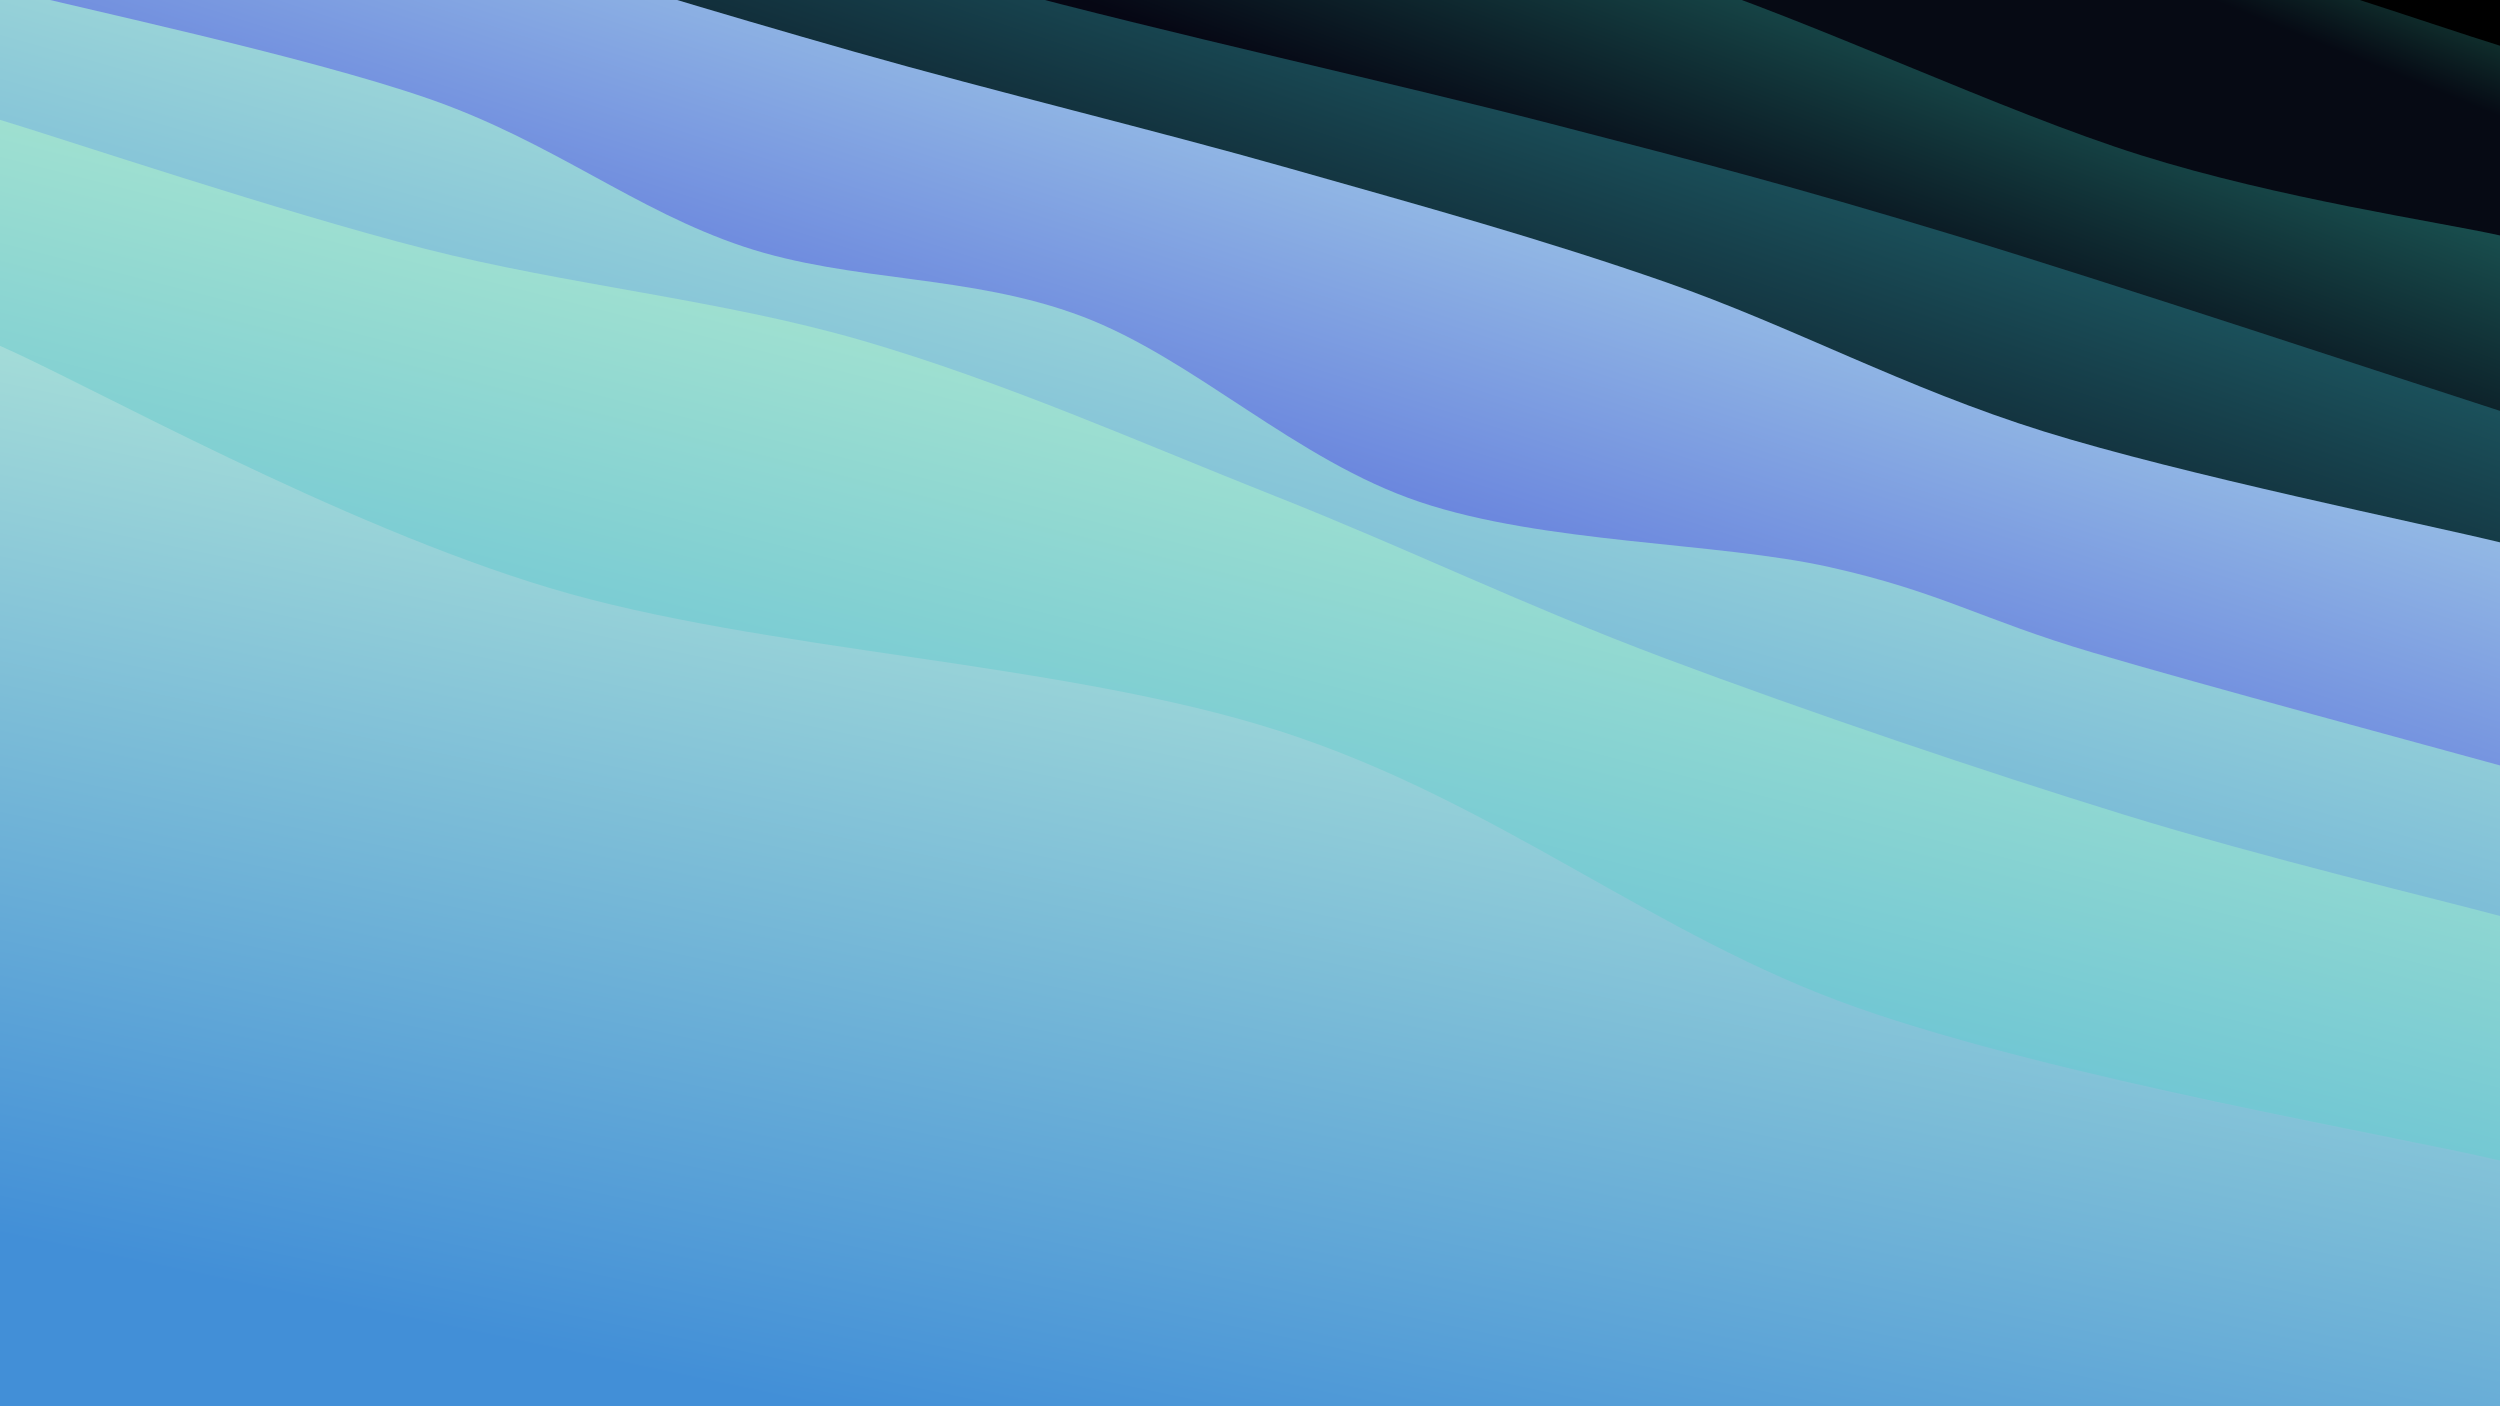 <svg class="canvas" viewBox="0 0 1920 1080" preserveAspectRatio="xMaxYMid slice" xmlns="http://www.w3.org/2000/svg" version="1.1" xmlns:xlink="http://www.w3.org/1999/xlink" xmlns:svgjs="http://svgjs.com/svgjs"><rect width="1920" height="1080" fill="hsl(149, 65%, 15%)"></rect><defs><linearGradient x1="0.5" y1="0" x2="0" y2="1" id="SvgjsLinearGradient1182"><stop stop-color="#288a6b" offset="0"></stop><stop stop-color="#060a14" offset="0.1"></stop></linearGradient><linearGradient x1="0.5" y1="0" x2="0" y2="1" id="SvgjsLinearGradient1183"><stop stop-color="#288a7f" offset="0"></stop><stop stop-color="#060714" offset="0.229"></stop></linearGradient><linearGradient x1="0.5" y1="0" x2="0" y2="1" id="SvgjsLinearGradient1184"><stop stop-color="#28828a" offset="0"></stop><stop stop-color="#070614" offset="0.357"></stop></linearGradient><linearGradient x1="0.5" y1="0" x2="0" y2="1" id="SvgjsLinearGradient1185"><stop stop-color="#c0f2ec" offset="0"></stop><stop stop-color="#4253d7" offset="0.486"></stop></linearGradient><linearGradient x1="0.5" y1="0" x2="0" y2="1" id="SvgjsLinearGradient1186"><stop stop-color="#c0f2d8" offset="0"></stop><stop stop-color="#428fd7" offset="0.614"></stop></linearGradient><linearGradient x1="0.5" y1="0" x2="0" y2="1" id="SvgjsLinearGradient1187"><stop stop-color="#c0f2ce" offset="0"></stop><stop stop-color="#42add7" offset="0.743"></stop></linearGradient><linearGradient x1="0.5" y1="0" x2="0" y2="1" id="SvgjsLinearGradient1188"><stop stop-color="#c0f2d8" offset="0"></stop><stop stop-color="#428fd7" offset="0.871"></stop></linearGradient></defs><path d="M0,-504.866C50.961,-486.896,216.588,-424.418,305.764,-397.047C394.939,-369.676,445.985,-359.355,535.054,-340.639C624.124,-321.923,755.392,-314.76,840.18,-284.75C924.969,-254.741,962.065,-189.373,1043.785,-160.581C1125.506,-131.789,1232.68,-129.741,1330.503,-111.997C1428.326,-94.253,1532.472,-78.639,1630.721,-54.117C1728.971,-29.595,1871.787,20.259,1920,35.134L 1920 1080 L 0 1080 Z" fill="url(#SvgjsLinearGradient1182)"></path><path d="M0,-373.451C53.056,-364.427,215.019,-345.005,318.337,-319.307C421.654,-293.609,512.615,-255.445,619.906,-219.261C727.197,-183.076,851.919,-135.414,962.083,-102.201C1072.247,-68.988,1167.252,-56.868,1280.889,-19.981C1394.525,16.906,1537.383,85.653,1643.902,119.122C1750.42,152.592,1873.984,170.55,1920,180.835L 1920 1080 L 0 1080 Z" fill="url(#SvgjsLinearGradient1183)"></path><path d="M0,-253.008C64.191,-231.014,257.879,-161.514,385.146,-121.04C512.413,-80.566,629.571,-46.097,763.6,-10.165C897.629,25.768,1067.126,62.953,1189.319,94.553C1311.512,126.154,1374.978,142.604,1496.758,179.439C1618.539,216.274,1849.46,292.876,1920,315.563L 1920 1080 L 0 1080 Z" fill="url(#SvgjsLinearGradient1184)"></path><path d="M0,-166.331C55.71,-148.119,224.837,-91.423,334.258,-57.061C443.679,-22.698,547.235,8.802,656.526,39.846C765.817,70.89,886.1,99.692,990.004,129.205C1093.907,158.717,1183.349,183.234,1279.946,216.922C1376.544,250.61,1462.914,298.065,1569.589,331.333C1676.265,364.6,1861.598,402.327,1920,416.526L 1920 1080 L 0 1080 Z" fill="url(#SvgjsLinearGradient1185)"></path><path d="M0,-9.284C54.905,4.91,234.255,42.769,329.431,75.881C424.607,108.994,487.477,161.543,571.056,189.391C654.634,217.239,744.325,210.275,830.9,242.969C917.475,275.664,994.82,353.466,1090.506,385.557C1186.193,417.648,1318.944,416.261,1405.021,435.516C1491.097,454.771,1521.135,475.697,1606.965,501.087C1692.795,526.478,1867.827,573.397,1920,587.859L 1920 1080 L 0 1080 Z" fill="url(#SvgjsLinearGradient1186)"></path><path d="M0,92.043C54.314,108.528,215.498,162.693,325.885,190.952C436.272,219.21,553.414,229.915,662.323,261.593C771.232,293.271,876.619,340.358,979.338,381.018C1082.056,421.679,1170.021,464.787,1278.636,505.555C1387.251,546.323,1524.134,592.641,1631.028,625.627C1737.922,658.613,1871.838,690.498,1920,703.472L 1920 1080 L 0 1080 Z" fill="url(#SvgjsLinearGradient1187)"></path><path d="M0,265.594C70.333,296.584,258.245,402.24,421.999,451.536C585.753,500.832,815.216,507.672,982.524,561.369C1149.832,615.067,1269.6,718.73,1425.846,773.72C1582.092,828.71,1837.641,871.71,1920,891.308L 1920 1080 L 0 1080 Z" fill="url(#SvgjsLinearGradient1188)"></path></svg>